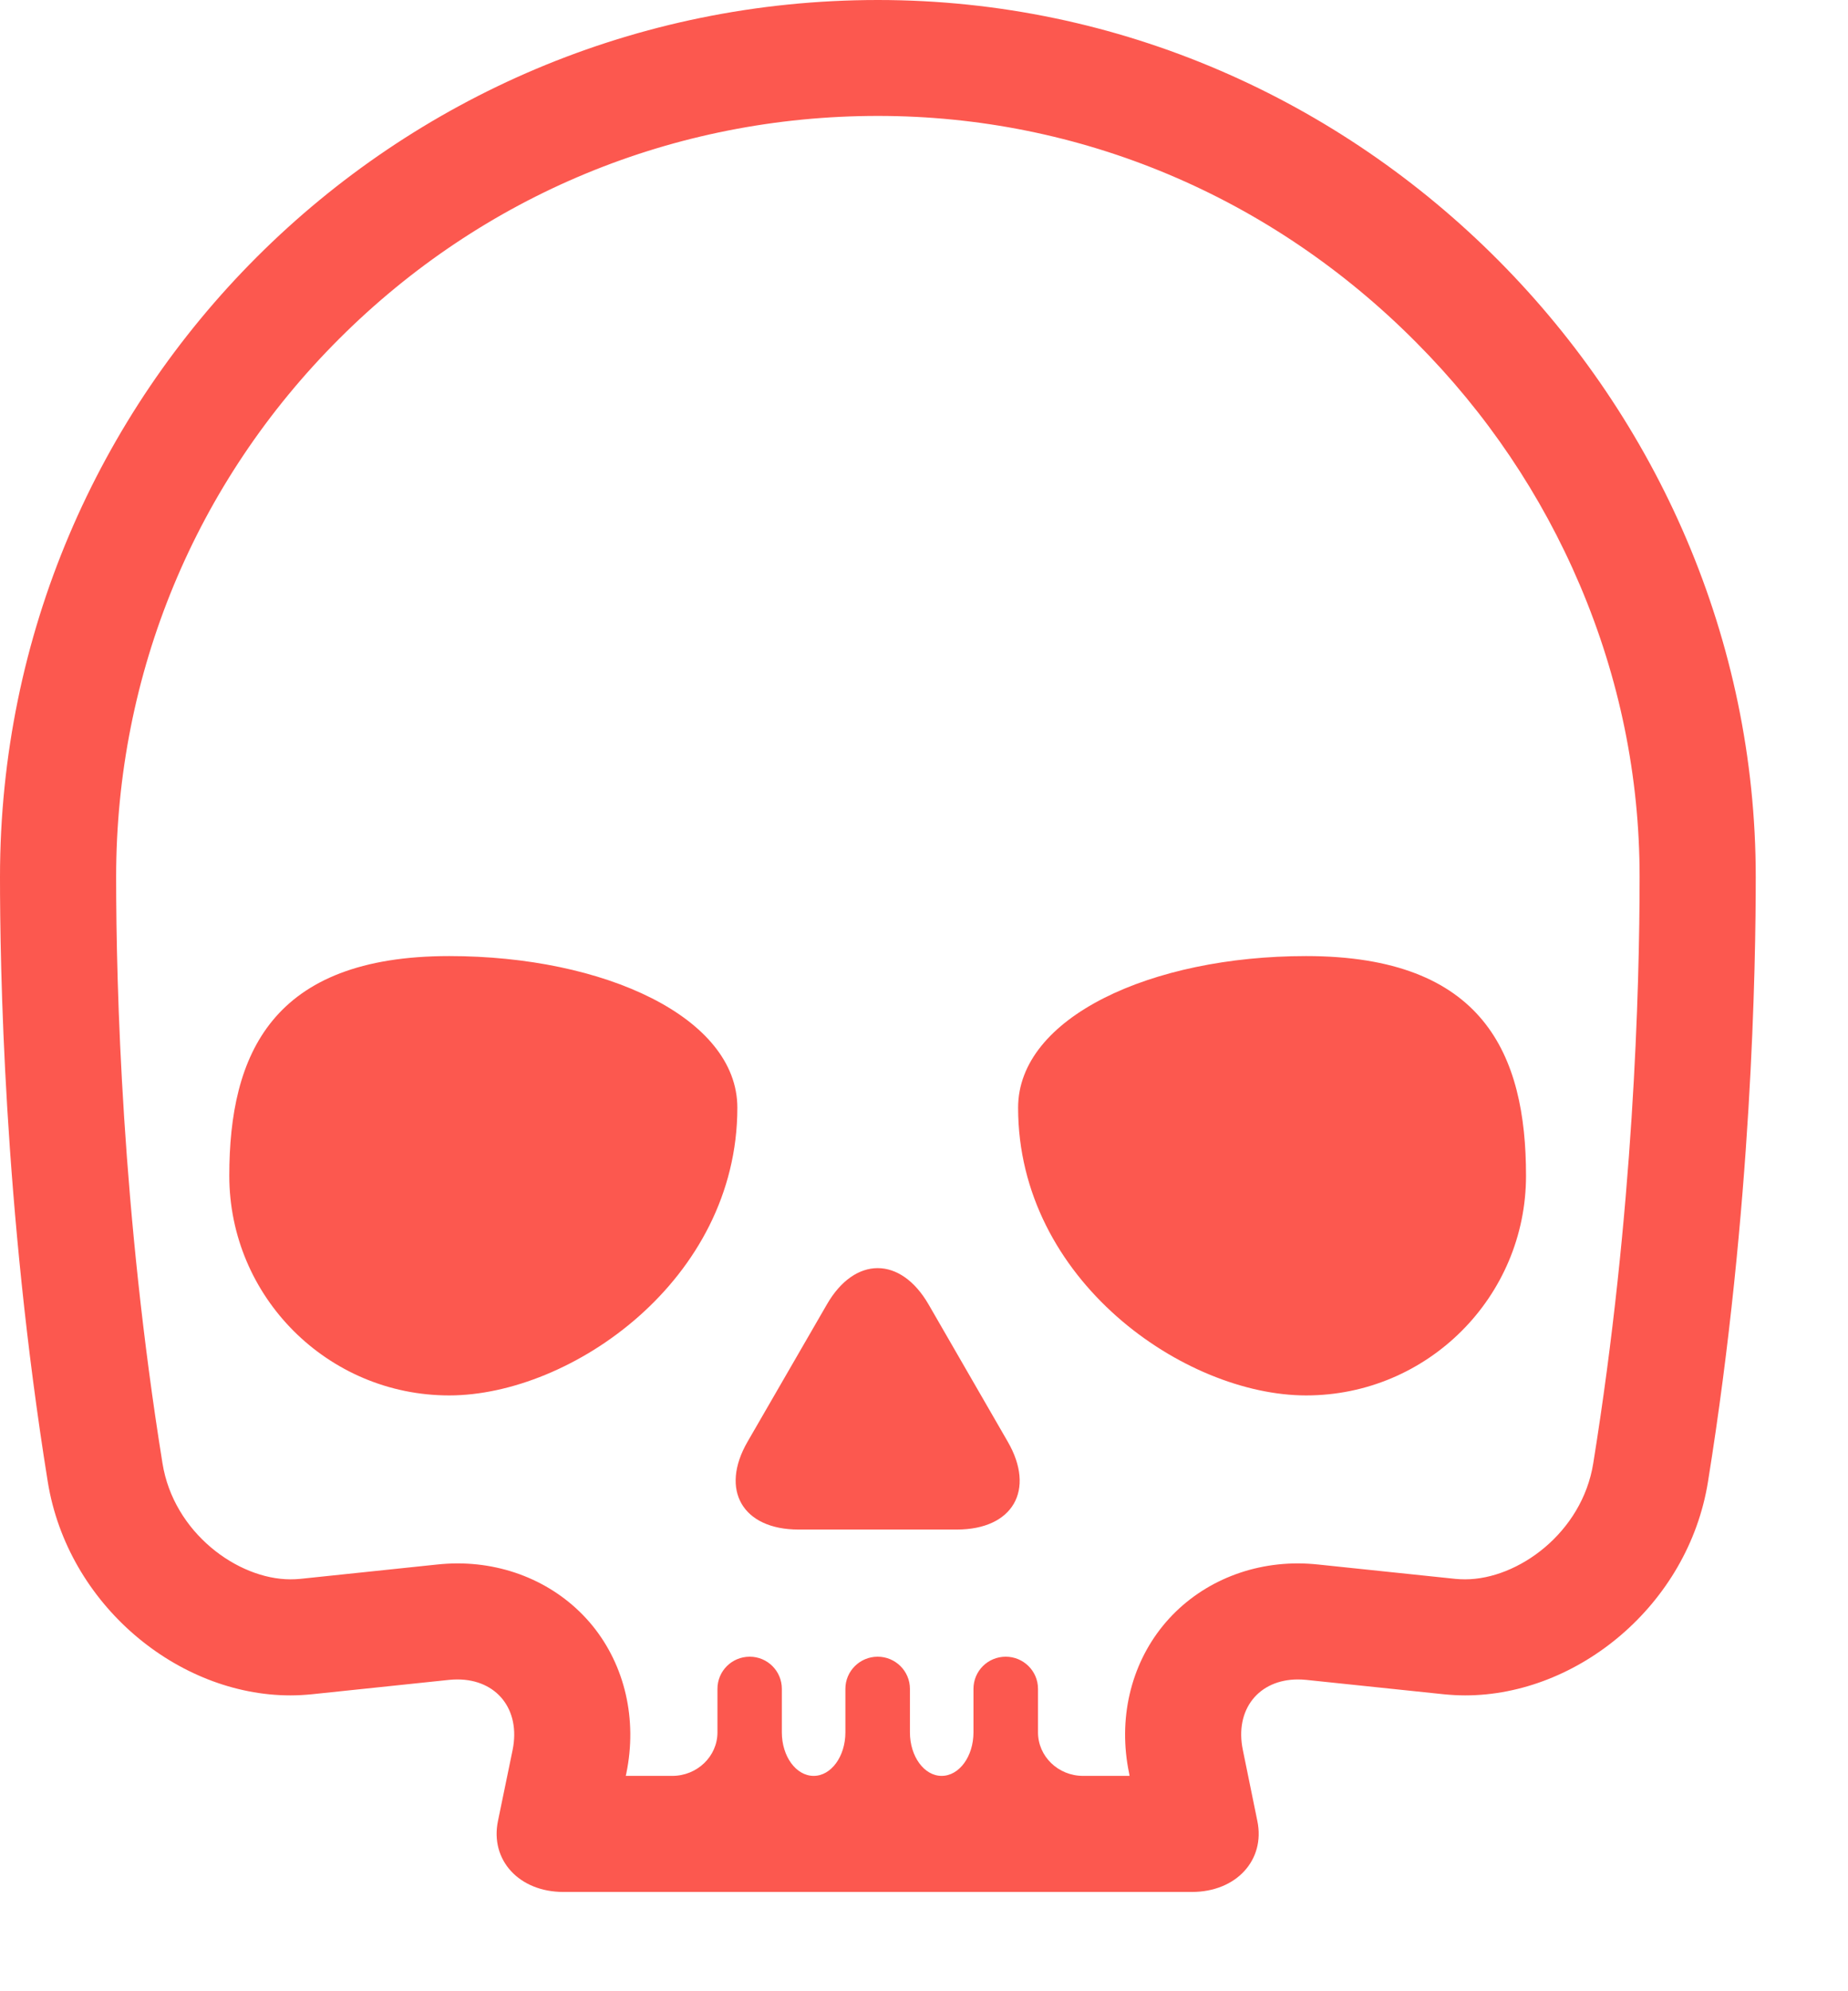 <?xml version="1.0" encoding="utf-8"?>
<!DOCTYPE svg PUBLIC "-//W3C//DTD SVG 1.1//EN" "http://www.w3.org/Graphics/SVG/1.1/DTD/svg11.dtd">
<svg version="1.1" baseProfile="full"
 xmlns="http://www.w3.org/2000/svg"
 xmlns:xlink="http://www.w3.org/1999/xlink"
 xmlns:ev="http://www.w3.org/2001/xml-events" 
  height="14px" 
  width="13px" 
>
<path fill="rgb( 252, 88, 79 )"
 d="M12.015,10.418 C11.876,11.283 11.099,11.92 10.307,11.92 C10.256,11.92 10.206,11.917 10.155,11.912 C9.789,11.874 9.452,11.839 9.189,11.811 C9.169,11.809 9.15,11.808 9.13,11.808 C8.855,11.808 8.684,12.019 8.743,12.304 C8.743,12.304 8.845,12.803 8.845,12.803 C8.902,13.078 8.696,13.302 8.385,13.302 C8.385,13.302 3.963,13.302 3.963,13.302 C3.652,13.302 3.446,13.078 3.503,12.803 C3.56,12.527 3.606,12.304 3.606,12.304 C3.664,12.019 3.494,11.808 3.218,11.808 C3.199,11.808 3.179,11.809 3.159,11.811 C3.159,11.811 2.195,11.912 2.195,11.912 C2.144,11.917 2.094,11.92 2.043,11.92 C1.251,11.92 0.476,11.283 0.336,10.418 C0.025,8.485 0,6.778 0,6.165 C0,2.758 2.765,0 6.176,0 C9.586,0 12.351,2.831 12.351,6.165 C12.351,6.778 12.326,8.485 12.015,10.418 ZM11.114,4.114 C10.843,3.477 10.456,2.903 9.962,2.407 C8.943,1.381 7.598,0.815 6.176,0.815 C4.744,0.815 3.398,1.371 2.386,2.382 C1.374,3.392 0.817,4.735 0.817,6.165 C0.817,6.949 0.859,8.526 1.143,10.288 C1.221,10.776 1.672,11.104 2.043,11.104 C2.066,11.104 2.088,11.103 2.11,11.101 C2.11,11.101 3.074,11 3.074,11 C3.122,10.995 3.171,10.992 3.218,10.992 C3.594,10.992 3.94,11.152 4.167,11.429 C4.397,11.711 4.484,12.09 4.406,12.468 C4.406,12.468 4.402,12.486 4.402,12.486 C4.402,12.486 4.729,12.486 4.729,12.486 C4.904,12.486 5.047,12.349 5.047,12.18 C5.047,12.011 5.047,11.874 5.047,11.874 C5.047,11.749 5.148,11.648 5.274,11.648 C5.399,11.648 5.5,11.749 5.5,11.874 C5.5,11.874 5.5,12.18 5.5,12.18 C5.5,12.349 5.6,12.486 5.724,12.486 C5.847,12.486 5.947,12.349 5.947,12.18 C5.947,12.011 5.947,11.874 5.947,11.874 C5.947,11.749 6.049,11.648 6.174,11.648 C6.299,11.648 6.401,11.749 6.401,11.874 C6.401,11.874 6.401,12.18 6.401,12.18 C6.401,12.349 6.501,12.486 6.624,12.486 C6.748,12.486 6.848,12.349 6.848,12.18 C6.848,12.011 6.848,11.874 6.848,11.874 C6.848,11.749 6.949,11.648 7.075,11.648 C7.2,11.648 7.302,11.749 7.302,11.874 C7.302,11.874 7.302,12.18 7.302,12.18 C7.302,12.349 7.444,12.486 7.619,12.486 C7.619,12.486 7.946,12.486 7.946,12.486 C7.946,12.486 7.943,12.468 7.943,12.468 C7.864,12.09 7.952,11.711 8.181,11.43 C8.408,11.152 8.754,10.992 9.13,10.992 C9.178,10.992 9.226,10.995 9.274,11 C9.274,11 10.24,11.101 10.24,11.101 C10.262,11.103 10.284,11.104 10.307,11.104 C10.679,11.104 11.13,10.776 11.208,10.288 C11.492,8.526 11.534,6.949 11.534,6.165 C11.534,5.46 11.393,4.77 11.114,4.114 ZM9.188,9.811 C8.334,9.811 7.162,9.002 7.162,7.788 C7.162,7.154 8.097,6.722 9.188,6.722 C10.437,6.722 10.735,7.413 10.735,8.266 C10.735,9.119 10.042,9.811 9.188,9.811 ZM6.731,10.754 C6.731,10.754 5.617,10.754 5.617,10.754 C5.224,10.754 5.062,10.476 5.259,10.136 C5.259,10.136 5.817,9.171 5.817,9.171 C6.013,8.831 6.335,8.831 6.532,9.171 C6.532,9.171 7.089,10.136 7.089,10.136 C7.286,10.476 7.125,10.754 6.731,10.754 ZM3.16,9.811 C2.306,9.811 1.613,9.119 1.613,8.266 C1.613,7.413 1.912,6.722 3.16,6.722 C4.252,6.722 5.187,7.154 5.187,7.788 C5.187,9.002 4.015,9.811 3.16,9.811 Z "/>
</svg>
